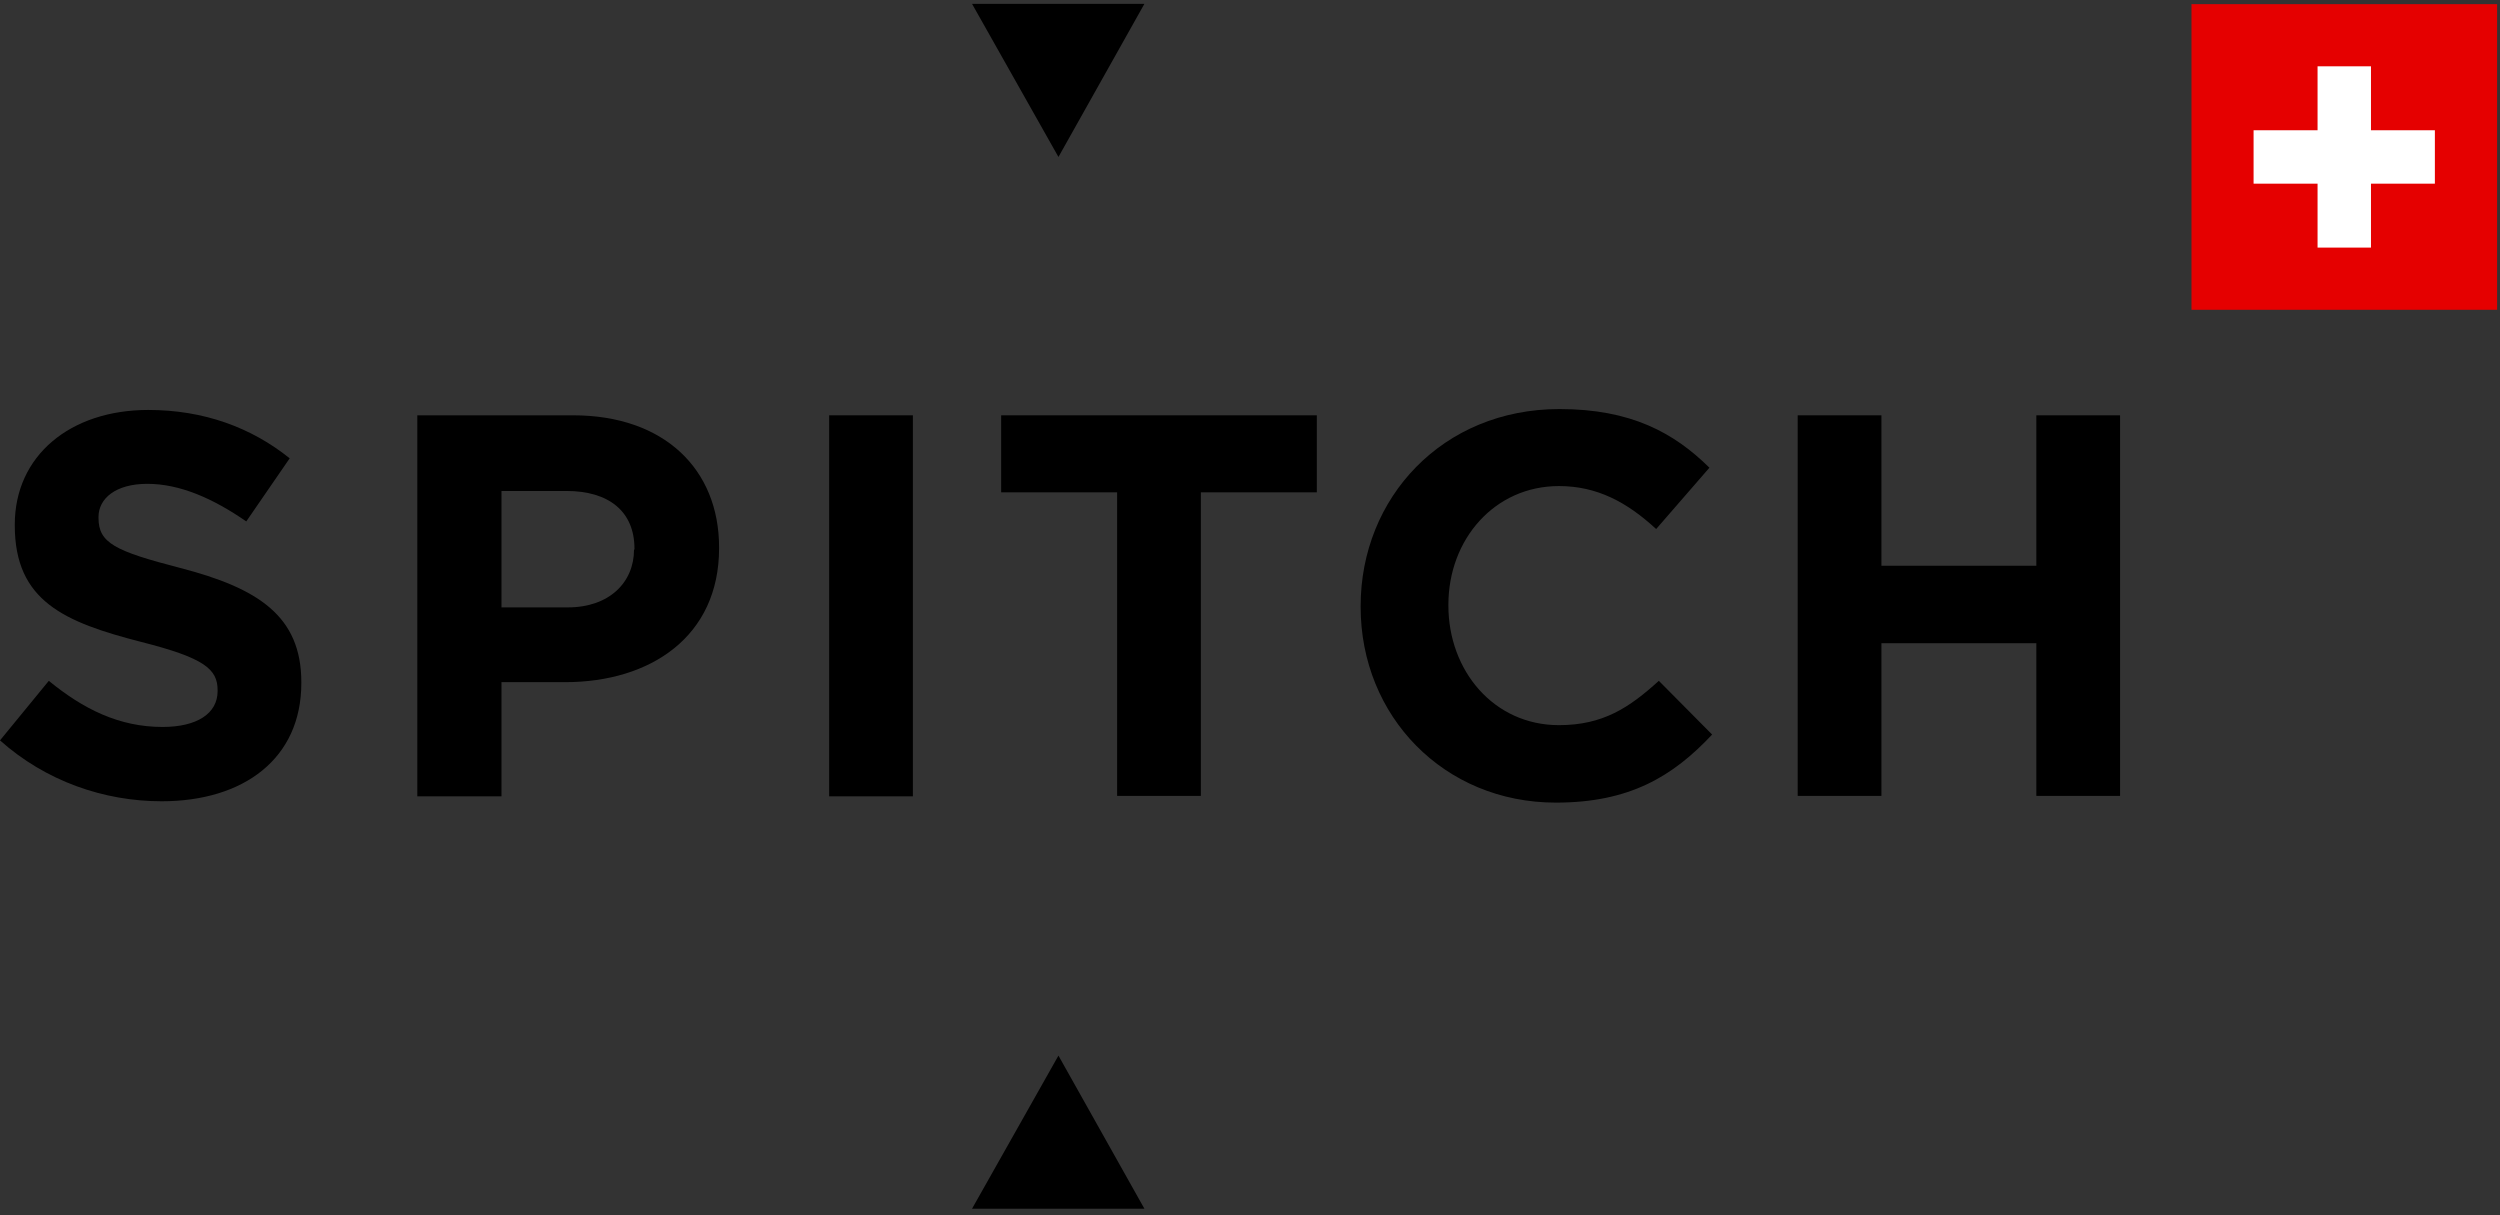 <svg width="216" height="105" viewBox="0 0 216 105" fill="none" xmlns="http://www.w3.org/2000/svg">
<rect x="0" y="0" width="216" height="105" fill="#333333" stroke="none"/>
<g id="Group 16">
<g id="Group">
<path id="Vector" d="M15.59 49.076C9.903 47.606 8.511 46.909 8.511 44.743V44.666C8.511 43.08 9.981 41.803 12.727 41.803C15.513 41.803 18.375 43.041 21.277 45.052L25.029 39.598C21.702 36.929 17.602 35.42 12.805 35.42C6.074 35.42 1.277 39.366 1.277 45.323V45.401C1.277 51.938 5.571 53.757 12.186 55.459C17.679 56.851 18.801 57.818 18.801 59.637V59.714C18.801 61.648 17.021 62.809 14.043 62.809C10.29 62.809 7.195 61.261 4.217 58.824L0 63.969C3.946 67.49 8.975 69.23 13.965 69.23C21.044 69.23 26.035 65.555 26.035 59.018V58.94C26.035 53.215 22.282 50.816 15.59 49.076Z" fill="black"/>
<path id="Vector_2" d="M49.518 35.883H36.055V68.803H43.328V58.939H48.821C56.21 58.939 62.129 54.993 62.129 47.372V47.295C62.129 40.525 57.371 35.883 49.518 35.883ZM54.779 47.488C54.779 50.312 52.651 52.479 49.053 52.479H43.328V42.42H48.937C52.574 42.42 54.818 44.161 54.818 47.411V47.488H54.779Z" fill="black"/>
<path id="Vector_3" d="M78.873 35.883H71.639V68.803H78.873V35.883Z" fill="black"/>
<path id="Vector_4" d="M86.501 42.227V42.537H96.52V68.765H103.754V42.537H113.773V35.883H86.501V42.227Z" fill="black"/>
<path id="Vector_5" d="M134.696 62.653C129.048 62.653 125.141 57.934 125.141 52.324V52.247C125.141 46.599 129.126 41.996 134.696 41.996C137.985 41.996 140.577 43.388 143.091 45.709L147.694 40.41C144.638 37.392 140.925 35.342 134.735 35.342C124.638 35.342 117.559 43.001 117.559 52.363V52.441C117.559 61.88 124.754 69.346 134.426 69.346C140.77 69.346 144.522 67.102 147.927 63.466L143.323 58.823C140.77 61.145 138.488 62.653 134.696 62.653Z" fill="black"/>
<path id="Vector_6" d="M175.94 35.883V48.881H162.555V35.883H155.321V68.765H162.555V55.573H175.94V68.765H183.174V35.883H175.94Z" fill="black"/>
<path id="Vector_7" d="M98.877 0.332H83.984L91.45 13.562L98.877 0.332Z" fill="black"/>
<path id="Vector_8" d="M83.984 104.433H98.877L91.45 91.203L83.984 104.433Z" fill="black"/>
</g>
<g id="Group_2">
<path id="Vector_9" d="M215.75 0.359H189.344V26.766H215.75V0.359Z" fill="#E50000"/>
<g id="Group_3">
<path id="Vector_10" d="M204.852 5.729H200.237V21.392H204.852V5.729Z" fill="white"/>
<path id="Vector_11" d="M210.373 15.869V11.254L194.709 11.254V15.869L210.373 15.869Z" fill="white"/>
</g>
</g>
</g>
</svg>
